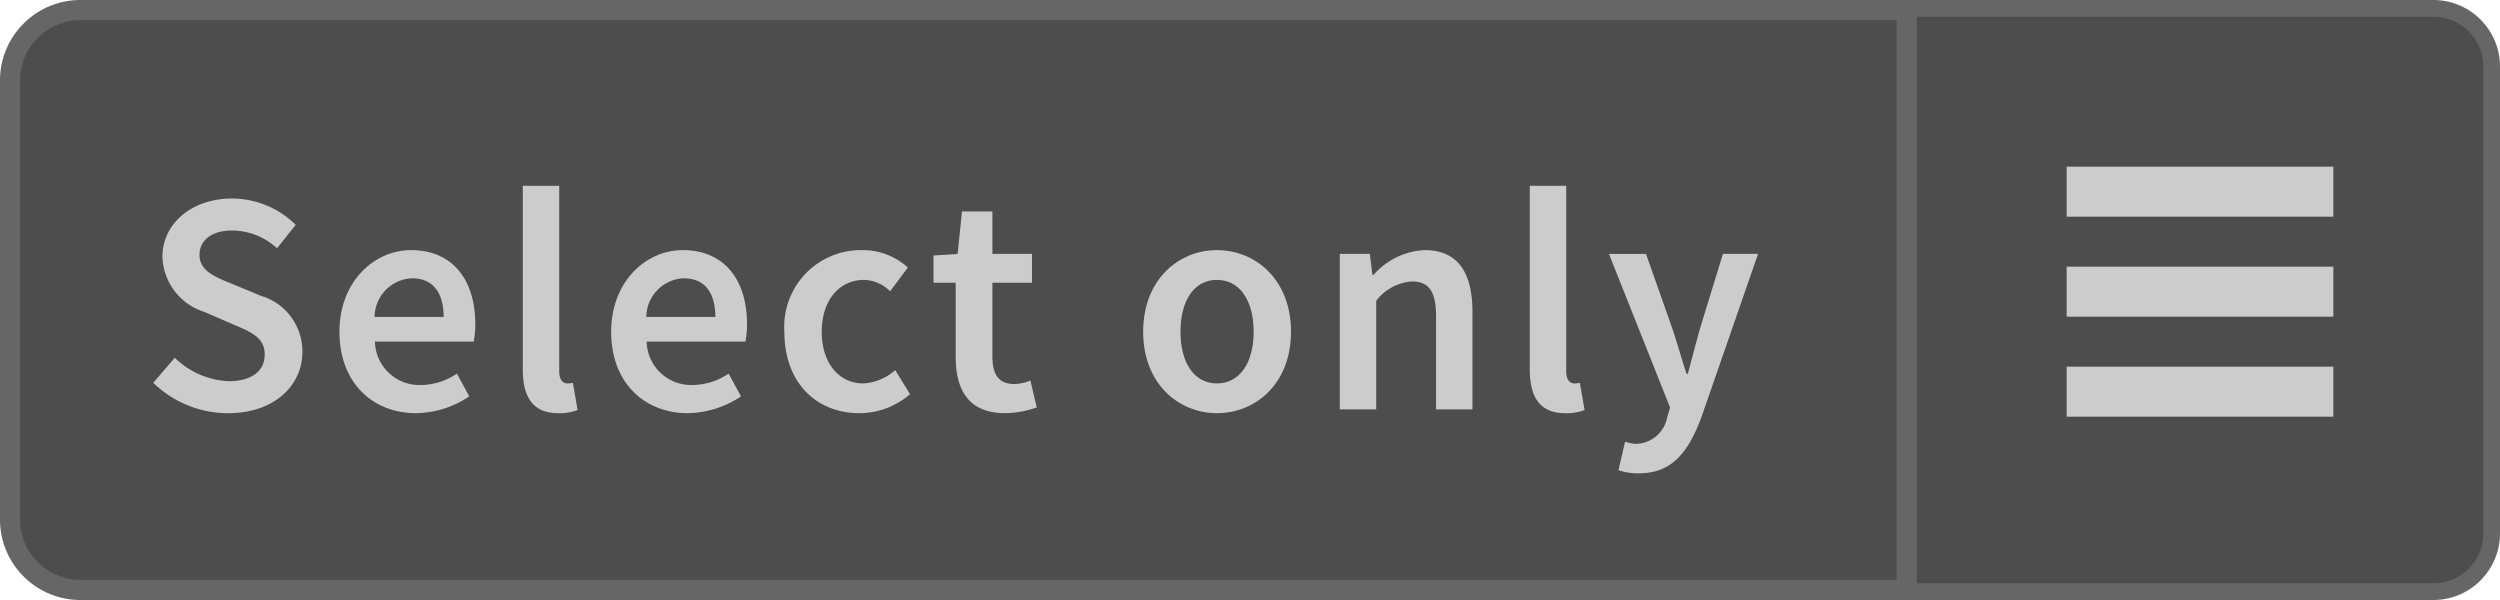 <svg xmlns="http://www.w3.org/2000/svg" width="150" height="36" viewBox="0 0 150 36">
  <defs>
    <style>
      .a {
        fill: #4d4d4d;
      }

      .b {
        fill: #666;
      }

      .c {
        fill: #ccc;
      }

      .d {
        fill: none;
        stroke: #ccc;
        stroke-miterlimit: 10;
        stroke-width: 3px;
      }
    </style>
  </defs>
  <title>Menu_Select_Enabled</title>
  <g>
    <path class="a" d="M114.5,35.5V.5H146A3.504,3.504,0,0,1,149.5,4V32a3.504,3.504,0,0,1-3.5,3.5Z"/>
    <path class="b" d="M146,1a3.003,3.003,0,0,1,3,3V32a3.003,3.003,0,0,1-3,3H115V1h31m0-1H114V36h32a4,4,0,0,0,4-4V4a4,4,0,0,0-4-4Z"/>
  </g>
  <g>
    <path class="a" d="M4.826,35.396A4.228,4.228,0,0,1,.604,31.174V4.826A4.228,4.228,0,0,1,4.826.604H114.396v34.793Z"/>
    <path class="b" d="M113.793,1.207V34.793H4.826A3.624,3.624,0,0,1,1.207,31.174V4.826A3.624,3.624,0,0,1,4.826,1.207H113.793M115,0H4.826A4.826,4.826,0,0,0,0,4.826V31.174A4.826,4.826,0,0,0,4.826,36H115V0Z"/>
  </g>
  <g>
    <path class="c" d="M9.196,22.967l1.291-1.501a4.942,4.942,0,0,0,3.229,1.405c1.406,0,2.166-.627,2.166-1.596,0-1.025-.798-1.348-1.919-1.823l-1.709-.741a3.579,3.579,0,0,1-2.508-3.305c0-1.977,1.747-3.496,4.179-3.496a5.48,5.48,0,0,1,3.818,1.577L16.624,14.893a4.053,4.053,0,0,0-2.698-1.063c-1.178,0-1.956.551-1.956,1.463,0,.969.949,1.329,1.976,1.747l1.69.703a3.478,3.478,0,0,1,2.508,3.363c0,2.014-1.672,3.686-4.465,3.686A6.438,6.438,0,0,1,9.196,22.967Z"/>
    <path class="c" d="M20.367,19.908c0-3.039,2.108-4.901,4.293-4.901,2.527,0,3.856,1.823,3.856,4.427a5.11,5.11,0,0,1-.095,1.063H22.495a2.669,2.669,0,0,0,2.754,2.603,3.9,3.9,0,0,0,2.166-.684l.741,1.367A5.88,5.88,0,0,1,24.965,24.791C22.381,24.791,20.367,22.986,20.367,19.908Zm4.351-3.211a2.343,2.343,0,0,0-2.242,2.318h4.142C26.617,17.571,25.99,16.697,24.718,16.697Z"/>
    <path class="c" d="M31.368,22.169V11.15h2.186V22.283c0,.531.246.722.475.722a1.306,1.306,0,0,0,.342-.038l.285,1.634a2.982,2.982,0,0,1-1.159.19C31.938,24.791,31.368,23.783,31.368,22.169Z"/>
    <path class="c" d="M36.67,19.908c0-3.039,2.108-4.901,4.293-4.901,2.527,0,3.856,1.823,3.856,4.427a5.11,5.11,0,0,1-.095,1.063H38.798a2.669,2.669,0,0,0,2.754,2.603,3.9,3.9,0,0,0,2.166-.684L44.459,23.783a5.88,5.88,0,0,1-3.191,1.008C38.684,24.791,36.67,22.986,36.67,19.908Zm4.351-3.211a2.343,2.343,0,0,0-2.242,2.318h4.142C42.92,17.571,42.293,16.697,41.021,16.697Z"/>
    <path class="c" d="M47.062,19.908a4.601,4.601,0,0,1,4.673-4.901,4.022,4.022,0,0,1,2.736,1.045l-1.064,1.425a2.278,2.278,0,0,0-1.558-.684c-1.501,0-2.546,1.234-2.546,3.115,0,1.861,1.026,3.097,2.489,3.097a3.115,3.115,0,0,0,1.919-.798l.893,1.443a4.66,4.66,0,0,1-3.04,1.141C49.02,24.791,47.062,23.005,47.062,19.908Z"/>
    <path class="c" d="M57.341,21.409V16.964H56.011V15.33l1.444-.096.266-2.545h1.824v2.545h2.374v1.729h-2.374v4.445c0,1.102.418,1.634,1.311,1.634a2.685,2.685,0,0,0,.969-.209l.38,1.615a5.988,5.988,0,0,1-1.899.342C58.139,24.791,57.341,23.423,57.341,21.409Z"/>
    <path class="c" d="M68.589,19.908c0-3.115,2.108-4.901,4.426-4.901,2.337,0,4.446,1.786,4.446,4.901,0,3.097-2.109,4.883-4.446,4.883C70.697,24.791,68.589,23.005,68.589,19.908Zm6.63,0c0-1.881-.836-3.115-2.204-3.115-1.367,0-2.185,1.234-2.185,3.115,0,1.861.817,3.097,2.185,3.097C74.383,23.005,75.219,21.77,75.219,19.908Z"/>
    <path class="c" d="M82.192,15.234l.152,1.254h.076a4.333,4.333,0,0,1,3.059-1.481c1.994,0,2.868,1.349,2.868,3.704V24.562H86.163V18.996c0-1.539-.437-2.108-1.463-2.108a2.955,2.955,0,0,0-2.127,1.159V24.562H80.388V15.234Z"/>
    <path class="c" d="M91.787,22.169V11.15h2.186V22.283c0,.531.246.722.475.722a1.306,1.306,0,0,0,.342-.038l.285,1.634A2.982,2.982,0,0,1,93.915,24.791C92.357,24.791,91.787,23.783,91.787,22.169Z"/>
    <path class="c" d="M97.107,28.21l.399-1.71a2.301,2.301,0,0,0,.665.133,1.954,1.954,0,0,0,1.861-1.596l.171-.588-3.666-9.215h2.223L100.375,19.812c.267.817.532,1.748.817,2.622h.076c.228-.854.475-1.786.702-2.622l1.406-4.578h2.108l-3.381,9.746c-.779,2.109-1.748,3.42-3.781,3.42A3.623,3.623,0,0,1,97.107,28.21Z"/>
  </g>
  <line class="d" x1="140" y1="17.5" x2="124" y2="17.5"/>
  <line class="d" x1="140" y1="11.5" x2="124" y2="11.5"/>
  <line class="d" x1="140" y1="23.5" x2="124" y2="23.5"/>
</svg>
